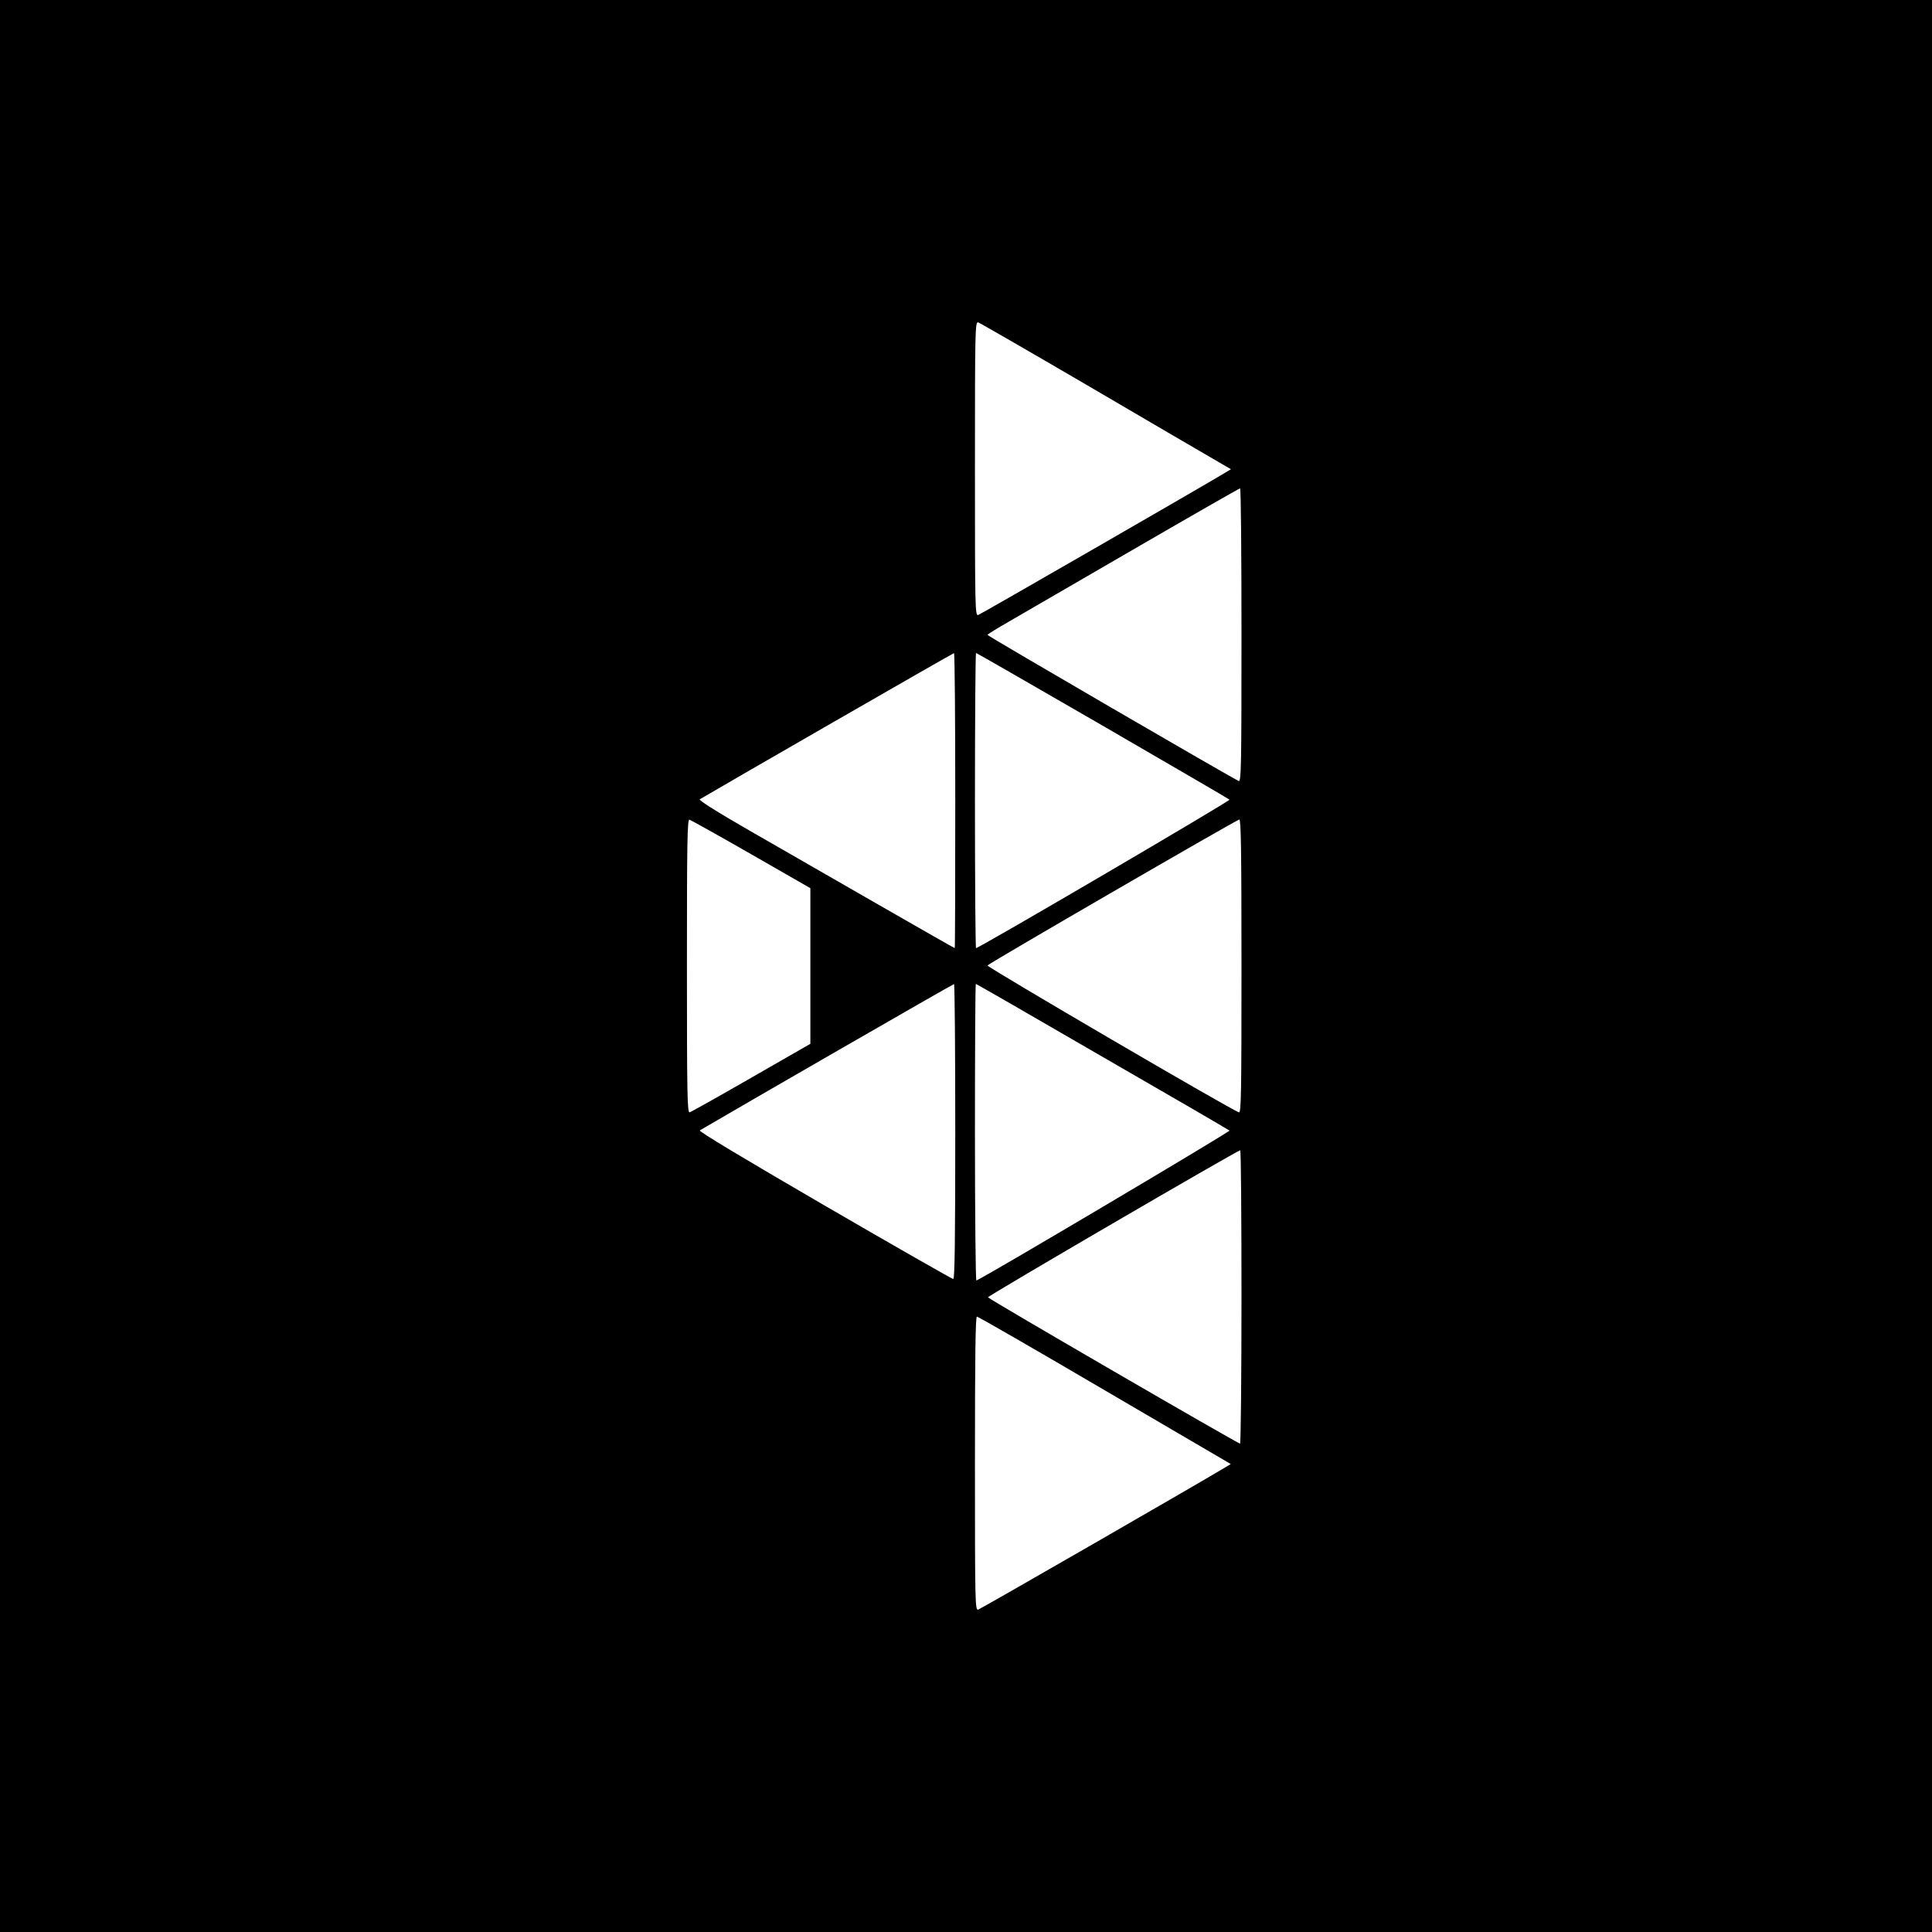 <?xml version="1.0" standalone="no"?>
<!DOCTYPE svg PUBLIC "-//W3C//DTD SVG 20010904//EN"
 "http://www.w3.org/TR/2001/REC-SVG-20010904/DTD/svg10.dtd">
<svg version="1.0" xmlns="http://www.w3.org/2000/svg"
 width="1080pt" height="1080pt" viewBox="0 0 1080 1080"
 preserveAspectRatio="xMidYMid meet">
<g transform="translate(0,1080) scale(0.1,-0.1)"
fill="#000000" stroke="none">
<path d="M0 5400 l0 -5400 5400 0 5400 0 0 5400 0 5400 -5400 0 -5400 0 0
-5400z m6080 3245 c327 -192 641 -375 698 -408 l103 -60 -28 -17 c-139 -84
-1372 -794 -1385 -798 -17 -4 -18 34 -18 818 0 778 1 822 18 818 9 -3 285
-162 612 -353z m860 -1396 c0 -731 -2 -820 -15 -815 -29 11 -1405 811 -1405
817 0 3 55 37 123 76 67 39 383 222 702 407 319 185 583 336 587 336 5 0 8
-369 8 -821z m-1600 -924 c0 -454 -1 -825 -3 -825 -2 0 -190 107 -418 238
-228 131 -550 316 -717 412 -195 112 -298 177 -290 182 102 61 1415 817 1421
817 4 1 7 -370 7 -824z m823 419 c386 -224 706 -410 710 -414 7 -6 -1400 -830
-1417 -830 -3 0 -6 371 -6 825 0 454 3 825 6 825 3 0 321 -183 707 -406z
m-1964 -719 l331 -190 0 -435 0 -435 -331 -190 c-181 -104 -336 -191 -344
-193 -13 -3 -15 105 -15 818 0 687 2 821 14 818 7 -2 162 -88 345 -193z m2741
-626 c0 -711 -2 -820 -14 -817 -33 7 -1413 814 -1406 821 13 15 1394 815 1408
816 9 1 12 -169 12 -820z m-1600 -924 c0 -598 -3 -825 -11 -825 -6 0 -330 185
-721 412 -454 264 -704 414 -696 419 238 140 1415 818 1421 818 4 1 7 -370 7
-824z m822 418 c387 -223 707 -409 711 -413 6 -5 -1368 -820 -1415 -838 -4 -2
-8 370 -8 827 0 457 2 831 5 831 3 0 321 -183 707 -407z m778 -1343 c0 -451
-4 -820 -8 -820 -12 0 -1407 809 -1409 818 -3 7 1394 821 1410 822 4 0 7 -369
7 -820z m-764 -522 l704 -412 -28 -17 c-114 -70 -1370 -793 -1384 -797 -17 -4
-18 32 -18 817 0 607 3 821 11 821 7 0 328 -185 715 -412z"/>
</g>
</svg>
